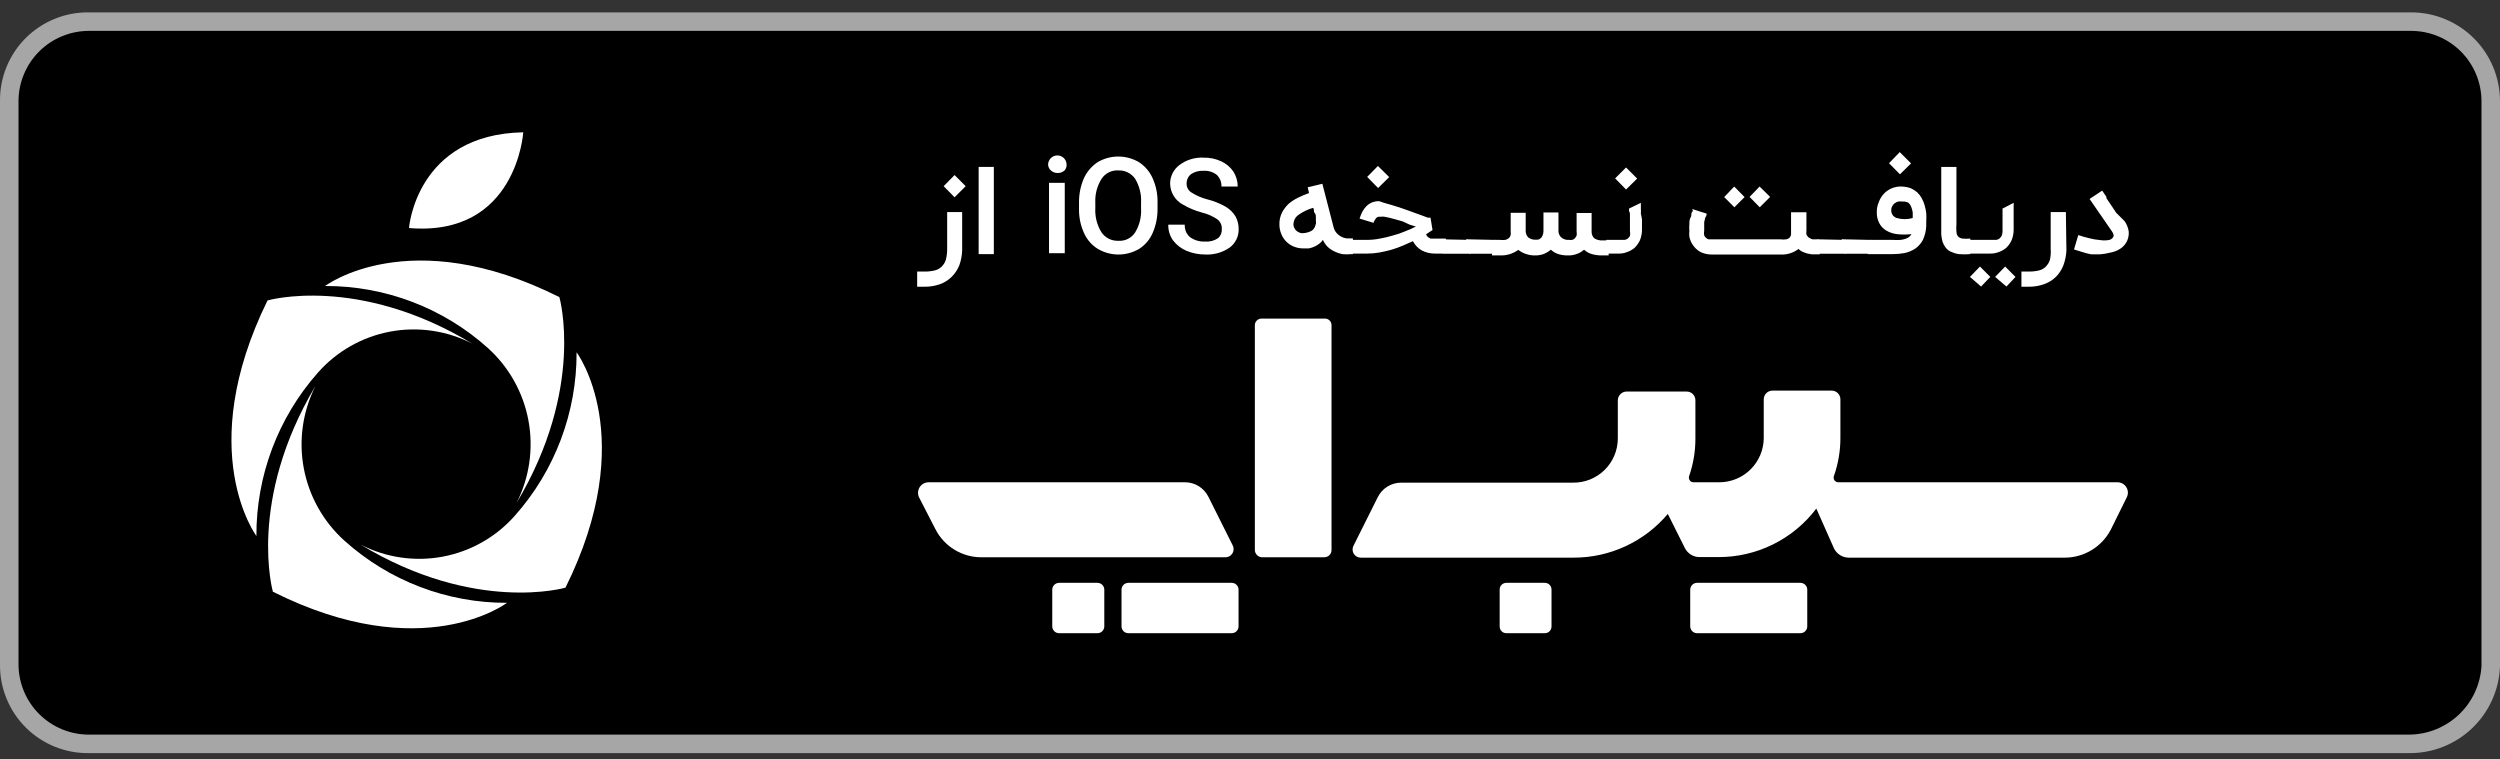 <svg viewBox="0 0 135 41" fill="none" xmlns="http://www.w3.org/2000/svg"><rect x="0" y="0" width="135" height="41" fill="#333333" stroke="none"/><path d="M130.1 40.668L4.8 40.668C4.168 40.677 3.54 40.559 2.954 40.32C2.367 40.082 1.835 39.729 1.387 39.281C0.94 38.834 0.587 38.301 0.349 37.715C0.11 37.129 -0.008 36.501 0 35.868L0 5.468C-0.008 4.836 0.11 4.208 0.349 3.622C0.587 3.035 0.94 2.503 1.387 2.055C1.835 1.608 2.367 1.255 2.954 1.017C3.54 0.778 4.168 0.66 4.8 0.668L130.2 0.668C131.473 0.668 132.694 1.174 133.595 2.074C134.495 2.974 135 4.195 135 5.468V35.968C134.957 37.236 134.421 38.436 133.505 39.314C132.59 40.192 131.369 40.678 130.1 40.668Z" fill="#A6A6A6"></path><path d="M130.1 39.669L4.8 39.669C3.792 39.669 2.826 39.268 2.113 38.556C1.4 37.843 1 36.876 1 35.868L1 5.468C1 4.461 1.4 3.494 2.113 2.781C2.826 2.069 3.792 1.668 4.8 1.668L130.2 1.668C131.208 1.668 132.174 2.069 132.887 2.781C133.6 3.494 134 4.461 134 5.468V35.968C133.94 36.965 133.504 37.901 132.78 38.588C132.056 39.275 131.098 39.661 130.1 39.669Z" fill="black"></path><path fill-rule="evenodd" clip-rule="evenodd" d="M100.857 13.703V13.723H102.187C102.412 13.724 102.636 13.704 102.857 13.663C103.06 13.617 103.253 13.536 103.427 13.423C103.599 13.301 103.74 13.14 103.837 12.953C103.945 12.717 104.007 12.463 104.017 12.203V11.953C104.027 11.803 104.027 11.653 104.017 11.503C103.997 11.358 103.967 11.214 103.927 11.073C103.889 10.941 103.835 10.813 103.767 10.693C103.704 10.578 103.623 10.473 103.527 10.383C103.422 10.293 103.304 10.219 103.177 10.163C103.026 10.111 102.868 10.08 102.707 10.073C102.523 10.062 102.338 10.093 102.167 10.163C102.005 10.229 101.859 10.328 101.737 10.453C101.608 10.591 101.509 10.755 101.447 10.933C101.378 11.098 101.344 11.275 101.347 11.453C101.34 11.658 101.384 11.861 101.477 12.043C101.561 12.208 101.689 12.347 101.847 12.443C102.027 12.551 102.229 12.62 102.437 12.643C102.696 12.673 102.958 12.673 103.217 12.643C103.194 12.688 103.164 12.729 103.127 12.763C103.077 12.809 103.02 12.846 102.957 12.873C102.86 12.91 102.76 12.937 102.657 12.953C102.504 12.965 102.35 12.965 102.197 12.953L101.057 12.953C101.025 12.943 100.99 12.943 100.957 12.953L99.557 12.923C99.541 12.917 99.525 12.913 99.507 12.913C99.49 12.913 99.473 12.917 99.457 12.923C99.455 12.932 99.453 12.941 99.452 12.95L98.267 12.925V12.923H98.208C98.192 12.917 98.174 12.913 98.157 12.913C98.14 12.913 98.123 12.917 98.107 12.923L97.877 12.923C97.834 12.915 97.793 12.898 97.757 12.873C97.71 12.859 97.669 12.831 97.637 12.793C97.599 12.757 97.568 12.713 97.547 12.663C97.536 12.597 97.536 12.53 97.547 12.463V11.463H96.717V12.583C96.726 12.669 96.701 12.756 96.647 12.823C96.596 12.876 96.53 12.911 96.457 12.923C96.355 12.94 96.25 12.94 96.147 12.923H92.267C92.218 12.914 92.172 12.89 92.137 12.853C92.088 12.819 92.049 12.77 92.027 12.713C92.009 12.628 92.009 12.539 92.027 12.453C92.024 12.387 92.024 12.32 92.027 12.253V11.993L92.087 11.743C92.157 11.663 92.157 11.593 92.157 11.533L91.767 11.413L91.377 11.283C91.377 11.288 91.382 11.295 91.388 11.304C91.406 11.333 91.438 11.383 91.377 11.443C91.336 11.485 91.335 11.529 91.334 11.579C91.332 11.625 91.331 11.676 91.297 11.733C91.227 11.853 91.227 11.973 91.227 12.093C91.214 12.213 91.214 12.334 91.227 12.453C91.212 12.566 91.212 12.681 91.227 12.793C91.263 12.968 91.338 13.133 91.447 13.273C91.486 13.328 91.529 13.378 91.577 13.423C91.684 13.531 91.814 13.613 91.957 13.663C92.105 13.715 92.261 13.742 92.417 13.743H96.117C96.476 13.77 96.832 13.663 97.117 13.443C97.179 13.504 97.25 13.555 97.327 13.593L97.567 13.683L97.827 13.733H98.267V13.703H99.543C99.557 13.706 99.573 13.706 99.587 13.703H99.597C99.613 13.71 99.63 13.713 99.647 13.713C99.665 13.713 99.681 13.71 99.697 13.703H100.857ZM102.507 10.883C102.584 10.873 102.661 10.873 102.737 10.883C102.844 10.875 102.951 10.896 103.047 10.943C103.118 11.006 103.173 11.085 103.207 11.173C103.245 11.27 103.271 11.371 103.287 11.473V11.773C103.006 11.854 102.708 11.854 102.427 11.773C102.339 11.747 102.262 11.693 102.208 11.619C102.154 11.545 102.126 11.455 102.127 11.363C102.123 11.287 102.14 11.21 102.177 11.143C102.207 11.08 102.251 11.025 102.307 10.983C102.365 10.934 102.434 10.9 102.507 10.883Z" fill="white"></path><path d="M102.587 8.213L102.007 8.813L102.597 9.413L103.197 8.823L102.587 8.213Z" fill="white"></path><path d="M56.744 8.54C56.65 8.634 56.597 8.761 56.597 8.893C56.601 8.955 56.617 9.015 56.644 9.07C56.672 9.125 56.71 9.174 56.757 9.213C56.858 9.298 56.986 9.344 57.117 9.344C57.249 9.344 57.377 9.298 57.477 9.213C57.558 9.127 57.601 9.012 57.597 8.893C57.597 8.761 57.545 8.634 57.451 8.54C57.357 8.446 57.23 8.393 57.097 8.393C56.965 8.393 56.838 8.446 56.744 8.54Z" fill="white"></path><path d="M56.647 13.673H57.497V9.873H56.647V13.673Z" fill="white"></path><path d="M53.667 13.723H52.847V9.013H53.667V13.723Z" fill="white"></path><path d="M51.957 13.523C51.947 13.803 51.894 14.08 51.797 14.343C51.702 14.572 51.563 14.779 51.387 14.953C51.211 15.126 51 15.259 50.767 15.343C50.501 15.438 50.22 15.486 49.937 15.483H49.527V14.663H49.937C50.119 14.667 50.301 14.646 50.477 14.603C50.62 14.568 50.752 14.496 50.857 14.393C50.959 14.289 51.035 14.162 51.077 14.023C51.124 13.837 51.148 13.646 51.147 13.453V11.453H51.957V13.523Z" fill="white"></path><path d="M50.957 10.053L51.547 9.453L52.147 10.053L51.547 10.653L50.957 10.053Z" fill="white"></path><path fill-rule="evenodd" clip-rule="evenodd" d="M62.507 11.253C62.515 11.707 62.427 12.157 62.247 12.573C62.094 12.931 61.836 13.235 61.507 13.443C61.17 13.64 60.787 13.744 60.397 13.744C60.007 13.744 59.624 13.64 59.287 13.443C58.956 13.24 58.694 12.94 58.537 12.583C58.351 12.176 58.259 11.732 58.267 11.283V10.953C58.26 10.5 58.348 10.05 58.527 9.633C58.69 9.275 58.95 8.97 59.277 8.753C59.614 8.557 59.997 8.453 60.387 8.453C60.778 8.453 61.16 8.557 61.497 8.753C61.822 8.963 62.079 9.261 62.237 9.613C62.428 10.034 62.52 10.492 62.507 10.953V11.253ZM61.617 10.953C61.644 10.498 61.532 10.045 61.297 9.653C61.196 9.508 61.059 9.39 60.9 9.311C60.741 9.232 60.565 9.195 60.387 9.203C60.211 9.192 60.035 9.228 59.877 9.307C59.718 9.386 59.584 9.506 59.487 9.653C59.242 10.041 59.124 10.495 59.147 10.953V11.243C59.123 11.7 59.238 12.153 59.477 12.543C59.579 12.692 59.717 12.812 59.878 12.893C60.039 12.973 60.218 13.011 60.397 13.003C60.574 13.015 60.75 12.979 60.908 12.9C61.066 12.821 61.2 12.701 61.297 12.553C61.535 12.159 61.647 11.703 61.617 11.243V10.953Z" fill="white"></path><path d="M65.922 12.073C65.964 12.164 65.983 12.264 65.977 12.363C65.984 12.454 65.971 12.545 65.938 12.63C65.905 12.715 65.853 12.791 65.787 12.853C65.583 12.995 65.336 13.063 65.087 13.043C64.791 13.062 64.498 12.977 64.257 12.803C64.162 12.721 64.088 12.617 64.039 12.501C63.991 12.385 63.969 12.259 63.977 12.133H63.087C63.079 12.433 63.167 12.727 63.337 12.973C63.528 13.223 63.779 13.419 64.067 13.543C64.384 13.675 64.724 13.743 65.067 13.743C65.539 13.77 66.007 13.64 66.397 13.373C66.553 13.258 66.679 13.107 66.764 12.933C66.85 12.759 66.892 12.567 66.887 12.373C66.891 12.133 66.832 11.895 66.717 11.683C66.585 11.47 66.403 11.291 66.187 11.163C65.874 10.986 65.537 10.851 65.187 10.763C64.886 10.686 64.599 10.562 64.337 10.393C64.257 10.345 64.19 10.275 64.145 10.193C64.099 10.111 64.076 10.018 64.077 9.923C64.073 9.824 64.093 9.725 64.135 9.635C64.177 9.544 64.239 9.465 64.317 9.403C64.515 9.272 64.75 9.209 64.987 9.223C65.246 9.205 65.503 9.284 65.707 9.443C65.791 9.525 65.857 9.623 65.9 9.731C65.944 9.84 65.963 9.957 65.957 10.073H66.837C66.838 9.79 66.758 9.513 66.607 9.273C66.444 9.029 66.215 8.835 65.947 8.713C65.651 8.573 65.325 8.505 64.997 8.513C64.527 8.488 64.063 8.63 63.687 8.913C63.532 9.029 63.405 9.18 63.318 9.354C63.231 9.528 63.187 9.719 63.187 9.913C63.19 10.149 63.256 10.38 63.38 10.58C63.503 10.781 63.678 10.945 63.887 11.053C64.201 11.236 64.537 11.377 64.887 11.473C65.191 11.544 65.479 11.669 65.737 11.843C65.817 11.904 65.88 11.983 65.922 12.073Z" fill="white"></path><path fill-rule="evenodd" clip-rule="evenodd" d="M73.057 13.723H72.967C72.804 13.739 72.64 13.739 72.477 13.723C72.329 13.69 72.184 13.64 72.047 13.573C71.915 13.509 71.794 13.425 71.687 13.323C71.583 13.215 71.499 13.09 71.437 12.953C71.384 13.035 71.316 13.106 71.237 13.163C71.155 13.228 71.064 13.282 70.967 13.323C70.874 13.364 70.777 13.394 70.677 13.413H70.377C70.21 13.415 70.044 13.384 69.887 13.323C69.734 13.267 69.594 13.178 69.477 13.063C69.356 12.948 69.261 12.808 69.197 12.653C69.123 12.48 69.085 12.292 69.087 12.103C69.085 11.889 69.133 11.676 69.227 11.483C69.318 11.309 69.436 11.15 69.577 11.013C69.736 10.879 69.91 10.764 70.097 10.673C70.29 10.58 70.487 10.496 70.687 10.423L70.617 10.113L71.407 9.923L72.007 12.243C72.033 12.37 72.092 12.487 72.177 12.583C72.25 12.667 72.338 12.735 72.437 12.783C72.523 12.833 72.619 12.863 72.717 12.873H73.057V12.953H73.827C74.059 12.953 74.29 12.93 74.517 12.883C74.757 12.842 74.995 12.785 75.227 12.713C75.457 12.655 75.681 12.578 75.897 12.483C76.089 12.411 76.276 12.328 76.457 12.233L76.127 12.133L75.737 11.953L75.377 11.853L75.047 11.763L74.757 11.703C74.694 11.695 74.63 11.695 74.567 11.703H74.437C74.396 11.713 74.358 11.734 74.327 11.763C74.295 11.796 74.268 11.833 74.247 11.873C74.211 11.921 74.184 11.976 74.167 12.033L73.417 11.803C73.457 11.676 73.507 11.552 73.567 11.433C73.626 11.323 73.7 11.222 73.787 11.133C73.873 11.048 73.975 10.98 74.087 10.933C74.211 10.883 74.344 10.859 74.477 10.863L74.737 10.953L75.087 11.053L75.517 11.183L75.977 11.343L76.417 11.503L76.807 11.643L77.097 11.753H77.247L77.357 12.423L77.247 12.493L77.007 12.653C77.032 12.709 77.066 12.759 77.107 12.803L77.247 12.883H78.077V12.927L79.172 12.95C79.172 12.947 79.173 12.944 79.173 12.94C79.174 12.934 79.176 12.929 79.177 12.923C79.193 12.917 79.21 12.913 79.227 12.913C79.245 12.913 79.261 12.917 79.277 12.923L80.677 12.953C80.71 12.943 80.745 12.943 80.777 12.953L80.987 12.953C81.09 12.966 81.194 12.966 81.297 12.953C81.366 12.931 81.43 12.897 81.487 12.853C81.529 12.807 81.559 12.753 81.577 12.693C81.583 12.627 81.583 12.56 81.577 12.493V11.493H82.387V12.433C82.382 12.502 82.391 12.571 82.413 12.637C82.436 12.702 82.471 12.762 82.517 12.813C82.633 12.907 82.779 12.953 82.927 12.943H83.047C83.099 12.932 83.147 12.908 83.187 12.873C83.236 12.834 83.274 12.782 83.297 12.723C83.332 12.645 83.349 12.559 83.347 12.473V11.473H84.157V12.413C84.15 12.484 84.158 12.555 84.18 12.622C84.203 12.69 84.239 12.751 84.287 12.803C84.347 12.859 84.418 12.902 84.496 12.927C84.574 12.953 84.656 12.962 84.737 12.953C84.79 12.964 84.844 12.964 84.897 12.953C84.951 12.941 84.999 12.913 85.037 12.873C85.079 12.829 85.112 12.778 85.137 12.723C85.15 12.651 85.15 12.576 85.137 12.503V11.503H85.947V12.503C85.944 12.572 85.955 12.641 85.981 12.705C86.007 12.769 86.047 12.826 86.097 12.873C86.233 12.955 86.39 12.993 86.547 12.983H86.737V12.953H87.737C87.79 12.942 87.841 12.922 87.887 12.893C87.938 12.851 87.982 12.8 88.017 12.743C88.035 12.654 88.035 12.562 88.017 12.473C88.022 12.414 88.022 12.353 88.017 12.293V11.603C88.017 11.533 88.017 11.463 87.967 11.403C87.97 11.357 87.97 11.31 87.967 11.263L88.607 10.953V11.263C88.614 11.353 88.614 11.444 88.607 11.533L88.667 11.843V12.393C88.669 12.592 88.632 12.789 88.557 12.973C88.487 13.127 88.388 13.266 88.267 13.383C88.146 13.485 88.007 13.563 87.857 13.613C87.714 13.67 87.561 13.697 87.407 13.693H86.867V13.793H86.547C86.352 13.799 86.156 13.775 85.967 13.723C85.807 13.678 85.66 13.596 85.537 13.483C85.425 13.586 85.292 13.665 85.147 13.713C85.001 13.77 84.844 13.797 84.687 13.793C84.508 13.798 84.329 13.774 84.157 13.723C84.004 13.675 83.864 13.593 83.747 13.483C83.633 13.579 83.505 13.656 83.367 13.713C83.23 13.764 83.084 13.791 82.937 13.793C82.754 13.801 82.571 13.774 82.397 13.713C82.249 13.665 82.11 13.59 81.987 13.493C81.697 13.703 81.345 13.809 80.987 13.793H80.567V13.703H79.417C79.401 13.71 79.385 13.713 79.367 13.713C79.35 13.713 79.333 13.71 79.317 13.703H79.307C79.293 13.706 79.278 13.706 79.263 13.703H77.957C77.939 13.707 77.921 13.706 77.903 13.701C77.897 13.699 77.891 13.697 77.885 13.693H77.477C77.234 13.695 76.993 13.637 76.777 13.523C76.572 13.407 76.406 13.233 76.297 13.023L75.757 13.263C75.558 13.347 75.354 13.421 75.147 13.483C74.937 13.543 74.717 13.593 74.497 13.633C74.276 13.674 74.052 13.694 73.827 13.693H73.057V13.723ZM71.057 12.103C71.068 12.04 71.068 11.976 71.057 11.913C71.062 11.85 71.062 11.787 71.057 11.723C71.057 11.653 71.057 11.573 70.987 11.493C70.954 11.455 70.952 11.414 70.951 11.37C70.95 11.324 70.949 11.275 70.907 11.223C70.625 11.305 70.358 11.434 70.117 11.603C70.034 11.662 69.965 11.739 69.918 11.83C69.871 11.921 69.847 12.021 69.847 12.123C69.846 12.198 69.867 12.271 69.907 12.333C69.937 12.4 69.986 12.455 70.047 12.493C70.104 12.535 70.169 12.566 70.237 12.583C70.307 12.598 70.378 12.598 70.447 12.583C70.593 12.567 70.733 12.52 70.857 12.443C70.962 12.358 71.029 12.237 71.047 12.103H71.057Z" fill="white"></path><path d="M74.407 8.963L73.827 9.553L74.417 10.153L75.017 9.563L74.407 8.963Z" fill="white"></path><path d="M87.807 9.043L87.217 9.633L87.807 10.233L88.407 9.643L87.807 9.043Z" fill="white"></path><path d="M93.657 11.193L93.107 10.643L93.647 10.073L94.207 10.643L93.657 11.193Z" fill="white"></path><path d="M95.027 11.193L94.477 10.633L95.017 10.073L95.587 10.633L95.027 11.193Z" fill="white"></path><path d="M106.397 13.723C106.191 13.74 105.984 13.74 105.777 13.723C105.628 13.701 105.484 13.657 105.347 13.593C105.238 13.543 105.142 13.467 105.067 13.373C104.993 13.277 104.936 13.169 104.897 13.053C104.862 12.922 104.838 12.789 104.827 12.653V9.013H105.647V12.103C105.635 12.243 105.635 12.384 105.647 12.523C105.651 12.614 105.682 12.701 105.737 12.773C105.802 12.832 105.882 12.87 105.967 12.883C106.11 12.896 106.254 12.896 106.397 12.883V12.953H107.807C107.86 12.942 107.911 12.922 107.957 12.893C108.006 12.848 108.049 12.798 108.087 12.743C108.122 12.658 108.139 12.566 108.137 12.473C108.142 12.414 108.142 12.353 108.137 12.293V12.073C108.142 11.993 108.142 11.913 108.137 11.833V11.263L108.737 10.953C108.743 10.986 108.743 11.02 108.737 11.053V12.393C108.739 12.592 108.702 12.789 108.627 12.973C108.557 13.127 108.458 13.266 108.337 13.383C108.216 13.485 108.077 13.563 107.927 13.613C107.784 13.669 107.631 13.696 107.477 13.693H106.397V13.723Z" fill="white"></path><path d="M106.377 14.953L106.977 15.473L107.477 14.953L106.917 14.393L106.377 14.953Z" fill="white"></path><path d="M107.737 14.953L108.347 15.473L108.837 14.953L108.277 14.393L107.737 14.953Z" fill="white"></path><path d="M111.587 13.523C111.574 13.804 111.517 14.081 111.417 14.343C111.326 14.571 111.19 14.779 111.017 14.953C110.837 15.127 110.623 15.26 110.387 15.343C110.121 15.439 109.84 15.487 109.557 15.483H109.157V14.663H109.557C109.742 14.666 109.927 14.646 110.107 14.603C110.248 14.571 110.377 14.498 110.477 14.393C110.579 14.289 110.655 14.162 110.697 14.023C110.739 13.836 110.752 13.644 110.737 13.453V11.453H111.557L111.587 13.523Z" fill="white"></path><path d="M113.407 13.733C113.59 13.719 113.77 13.689 113.947 13.643C114.147 13.609 114.338 13.534 114.507 13.423C114.592 13.37 114.666 13.303 114.727 13.223C114.812 13.12 114.876 13 114.914 12.871C114.951 12.742 114.963 12.607 114.947 12.473C114.914 12.287 114.843 12.11 114.737 11.953L114.277 11.493L114.017 11.103L113.847 10.853L113.747 10.703V10.633L113.517 10.293L112.837 10.743L114.057 12.513C114.089 12.559 114.112 12.61 114.127 12.663C114.135 12.681 114.139 12.7 114.139 12.718C114.139 12.737 114.135 12.756 114.127 12.773C114.104 12.825 114.068 12.869 114.022 12.902C113.977 12.935 113.923 12.957 113.867 12.963C113.712 12.989 113.553 12.989 113.397 12.963C113.201 12.947 113.007 12.914 112.817 12.863C112.618 12.817 112.421 12.761 112.227 12.693L111.997 13.473L112.387 13.593L112.657 13.673L112.917 13.733H113.407Z" fill="white"></path><path d="M68.122 17.203H71.552C71.645 17.203 71.734 17.24 71.799 17.306C71.865 17.371 71.902 17.46 71.902 17.553V29.703C71.902 29.807 71.861 29.906 71.788 29.979C71.715 30.052 71.615 30.093 71.512 30.093H68.162C68.058 30.093 67.957 30.052 67.883 29.98C67.808 29.907 67.765 29.808 67.762 29.703V17.553C67.765 17.459 67.804 17.37 67.871 17.305C67.938 17.24 68.028 17.203 68.122 17.203Z" fill="white"></path><path d="M99.272 26.043H114.352C114.448 26.044 114.542 26.07 114.625 26.117C114.708 26.165 114.778 26.234 114.827 26.316C114.876 26.398 114.903 26.492 114.906 26.587C114.908 26.683 114.886 26.778 114.842 26.863L113.982 28.603C113.744 29.058 113.387 29.44 112.948 29.706C112.509 29.972 112.005 30.113 111.492 30.113H99.832C99.66 30.112 99.492 30.062 99.349 29.968C99.205 29.874 99.091 29.74 99.022 29.583L98.082 27.463C97.463 28.281 96.661 28.944 95.741 29.399C94.821 29.854 93.808 30.088 92.782 30.083H91.782C91.616 30.084 91.454 30.039 91.312 29.952C91.171 29.866 91.056 29.741 90.982 29.593L90.062 27.753C89.436 28.495 88.655 29.091 87.774 29.499C86.893 29.907 85.933 30.117 84.962 30.113H73.482C73.407 30.114 73.334 30.095 73.268 30.059C73.203 30.024 73.147 29.972 73.107 29.909C73.067 29.846 73.044 29.774 73.04 29.699C73.035 29.625 73.05 29.55 73.082 29.483L74.402 26.843C74.519 26.609 74.699 26.412 74.921 26.274C75.144 26.137 75.4 26.063 75.662 26.063H84.942C85.257 26.067 85.571 26.009 85.864 25.891C86.156 25.773 86.423 25.599 86.648 25.377C86.873 25.156 87.052 24.892 87.174 24.602C87.297 24.311 87.361 23.999 87.362 23.683V21.613C87.365 21.488 87.416 21.368 87.506 21.28C87.596 21.192 87.716 21.143 87.842 21.143H91.072C91.135 21.142 91.197 21.153 91.255 21.176C91.313 21.199 91.366 21.233 91.411 21.277C91.456 21.321 91.491 21.373 91.515 21.431C91.54 21.489 91.552 21.551 91.552 21.613V23.713C91.55 24.394 91.435 25.07 91.212 25.713C91.199 25.751 91.196 25.791 91.202 25.831C91.208 25.87 91.223 25.908 91.247 25.94C91.27 25.973 91.301 25.999 91.337 26.017C91.373 26.035 91.412 26.044 91.452 26.043H92.842C93.475 26.043 94.082 25.793 94.532 25.347C94.981 24.901 95.237 24.296 95.242 23.663V21.563C95.242 21.439 95.291 21.319 95.38 21.231C95.468 21.143 95.587 21.093 95.712 21.093H98.912C99.037 21.093 99.156 21.143 99.244 21.231C99.332 21.319 99.382 21.439 99.382 21.563V23.633C99.385 24.338 99.266 25.038 99.032 25.703C99.017 25.742 99.012 25.783 99.017 25.824C99.022 25.865 99.037 25.904 99.061 25.937C99.085 25.971 99.116 25.998 99.153 26.017C99.19 26.035 99.231 26.044 99.272 26.043Z" fill="white"></path><path d="M66.572 29.463L65.252 26.823C65.135 26.589 64.955 26.392 64.733 26.254C64.51 26.116 64.254 26.043 63.992 26.043H50.142C50.045 26.044 49.951 26.068 49.866 26.115C49.782 26.163 49.711 26.23 49.66 26.312C49.609 26.394 49.58 26.488 49.575 26.584C49.57 26.68 49.59 26.776 49.632 26.863L50.522 28.593C50.757 29.047 51.114 29.427 51.551 29.692C51.989 29.956 52.491 30.095 53.002 30.093H66.172C66.247 30.094 66.32 30.075 66.386 30.04C66.451 30.004 66.507 29.952 66.547 29.889C66.587 29.826 66.61 29.754 66.614 29.679C66.619 29.605 66.604 29.53 66.572 29.463Z" fill="white"></path><path d="M59.262 31.473H57.192C57.096 31.473 57.003 31.511 56.934 31.578C56.865 31.645 56.825 31.737 56.822 31.833V33.833C56.825 33.929 56.865 34.021 56.934 34.088C57.003 34.156 57.096 34.193 57.192 34.193H59.262C59.358 34.193 59.451 34.156 59.52 34.088C59.589 34.021 59.629 33.929 59.632 33.833V31.833C59.629 31.737 59.589 31.645 59.52 31.578C59.451 31.511 59.358 31.473 59.262 31.473Z" fill="white"></path><path d="M97.222 31.473H91.642C91.546 31.473 91.453 31.511 91.384 31.578C91.315 31.645 91.275 31.737 91.272 31.833V33.833C91.275 33.929 91.315 34.021 91.384 34.088C91.453 34.156 91.546 34.193 91.642 34.193H97.222C97.318 34.193 97.411 34.156 97.48 34.088C97.549 34.021 97.589 33.929 97.592 33.833V31.833C97.589 31.737 97.549 31.645 97.48 31.578C97.411 31.511 97.318 31.473 97.222 31.473Z" fill="white"></path><path d="M60.932 31.473H66.512C66.608 31.473 66.701 31.511 66.77 31.578C66.839 31.645 66.879 31.737 66.882 31.833V33.833C66.879 33.929 66.839 34.021 66.77 34.088C66.701 34.156 66.608 34.193 66.512 34.193H60.932C60.836 34.193 60.743 34.156 60.674 34.088C60.605 34.021 60.565 33.929 60.562 33.833V31.833C60.565 31.737 60.605 31.645 60.674 31.578C60.743 31.511 60.836 31.473 60.932 31.473Z" fill="white"></path><path d="M83.412 31.473H81.352C81.304 31.472 81.256 31.48 81.211 31.498C81.166 31.515 81.125 31.541 81.091 31.575C81.056 31.608 81.029 31.649 81.01 31.693C80.992 31.737 80.982 31.785 80.982 31.833V33.833C80.982 33.881 80.992 33.929 81.01 33.973C81.029 34.018 81.056 34.058 81.091 34.091C81.125 34.125 81.166 34.151 81.211 34.169C81.256 34.186 81.304 34.194 81.352 34.193H83.412C83.46 34.194 83.508 34.186 83.553 34.169C83.598 34.151 83.638 34.125 83.673 34.091C83.707 34.058 83.735 34.018 83.754 33.973C83.772 33.929 83.782 33.881 83.782 33.833V31.833C83.782 31.785 83.772 31.737 83.754 31.693C83.735 31.649 83.707 31.608 83.673 31.575C83.638 31.541 83.598 31.515 83.553 31.498C83.508 31.48 83.46 31.472 83.412 31.473Z" fill="white"></path><path d="M28.256 7.144C22.466 7.254 22.086 12.314 22.086 12.314C27.906 12.804 28.256 7.144 28.256 7.144Z" fill="white"></path><path d="M26.336 18.784C27.483 19.816 28.257 21.198 28.537 22.715C28.817 24.232 28.588 25.8 27.886 27.174C31.616 20.944 30.206 16.044 30.206 16.044C22.106 11.984 17.556 15.444 17.556 15.444C20.795 15.433 23.923 16.623 26.336 18.784Z" fill="white"></path><path d="M17.166 20.123C18.184 18.969 19.559 18.189 21.072 17.906C22.585 17.624 24.149 17.855 25.516 18.564C19.316 14.813 14.446 16.224 14.446 16.224C10.446 24.373 13.846 28.944 13.846 28.944C13.832 25.696 15.014 22.556 17.166 20.123Z" fill="white"></path><path d="M16.403 25.278C16.685 26.794 17.46 28.173 18.606 29.203C21.014 31.367 24.139 32.561 27.376 32.553C27.376 32.553 22.836 36.014 14.736 31.953C14.736 31.953 13.336 27.044 17.046 20.823C16.347 22.197 16.121 23.763 16.403 25.278Z" fill="white"></path><path d="M31.136 19.024C31.148 22.273 29.963 25.413 27.806 27.844C26.789 28.997 25.416 29.777 23.904 30.06C22.393 30.342 20.831 30.111 19.466 29.404C25.656 33.154 30.536 31.734 30.536 31.734C34.576 23.594 31.136 19.024 31.136 19.024Z" fill="white"></path></svg>